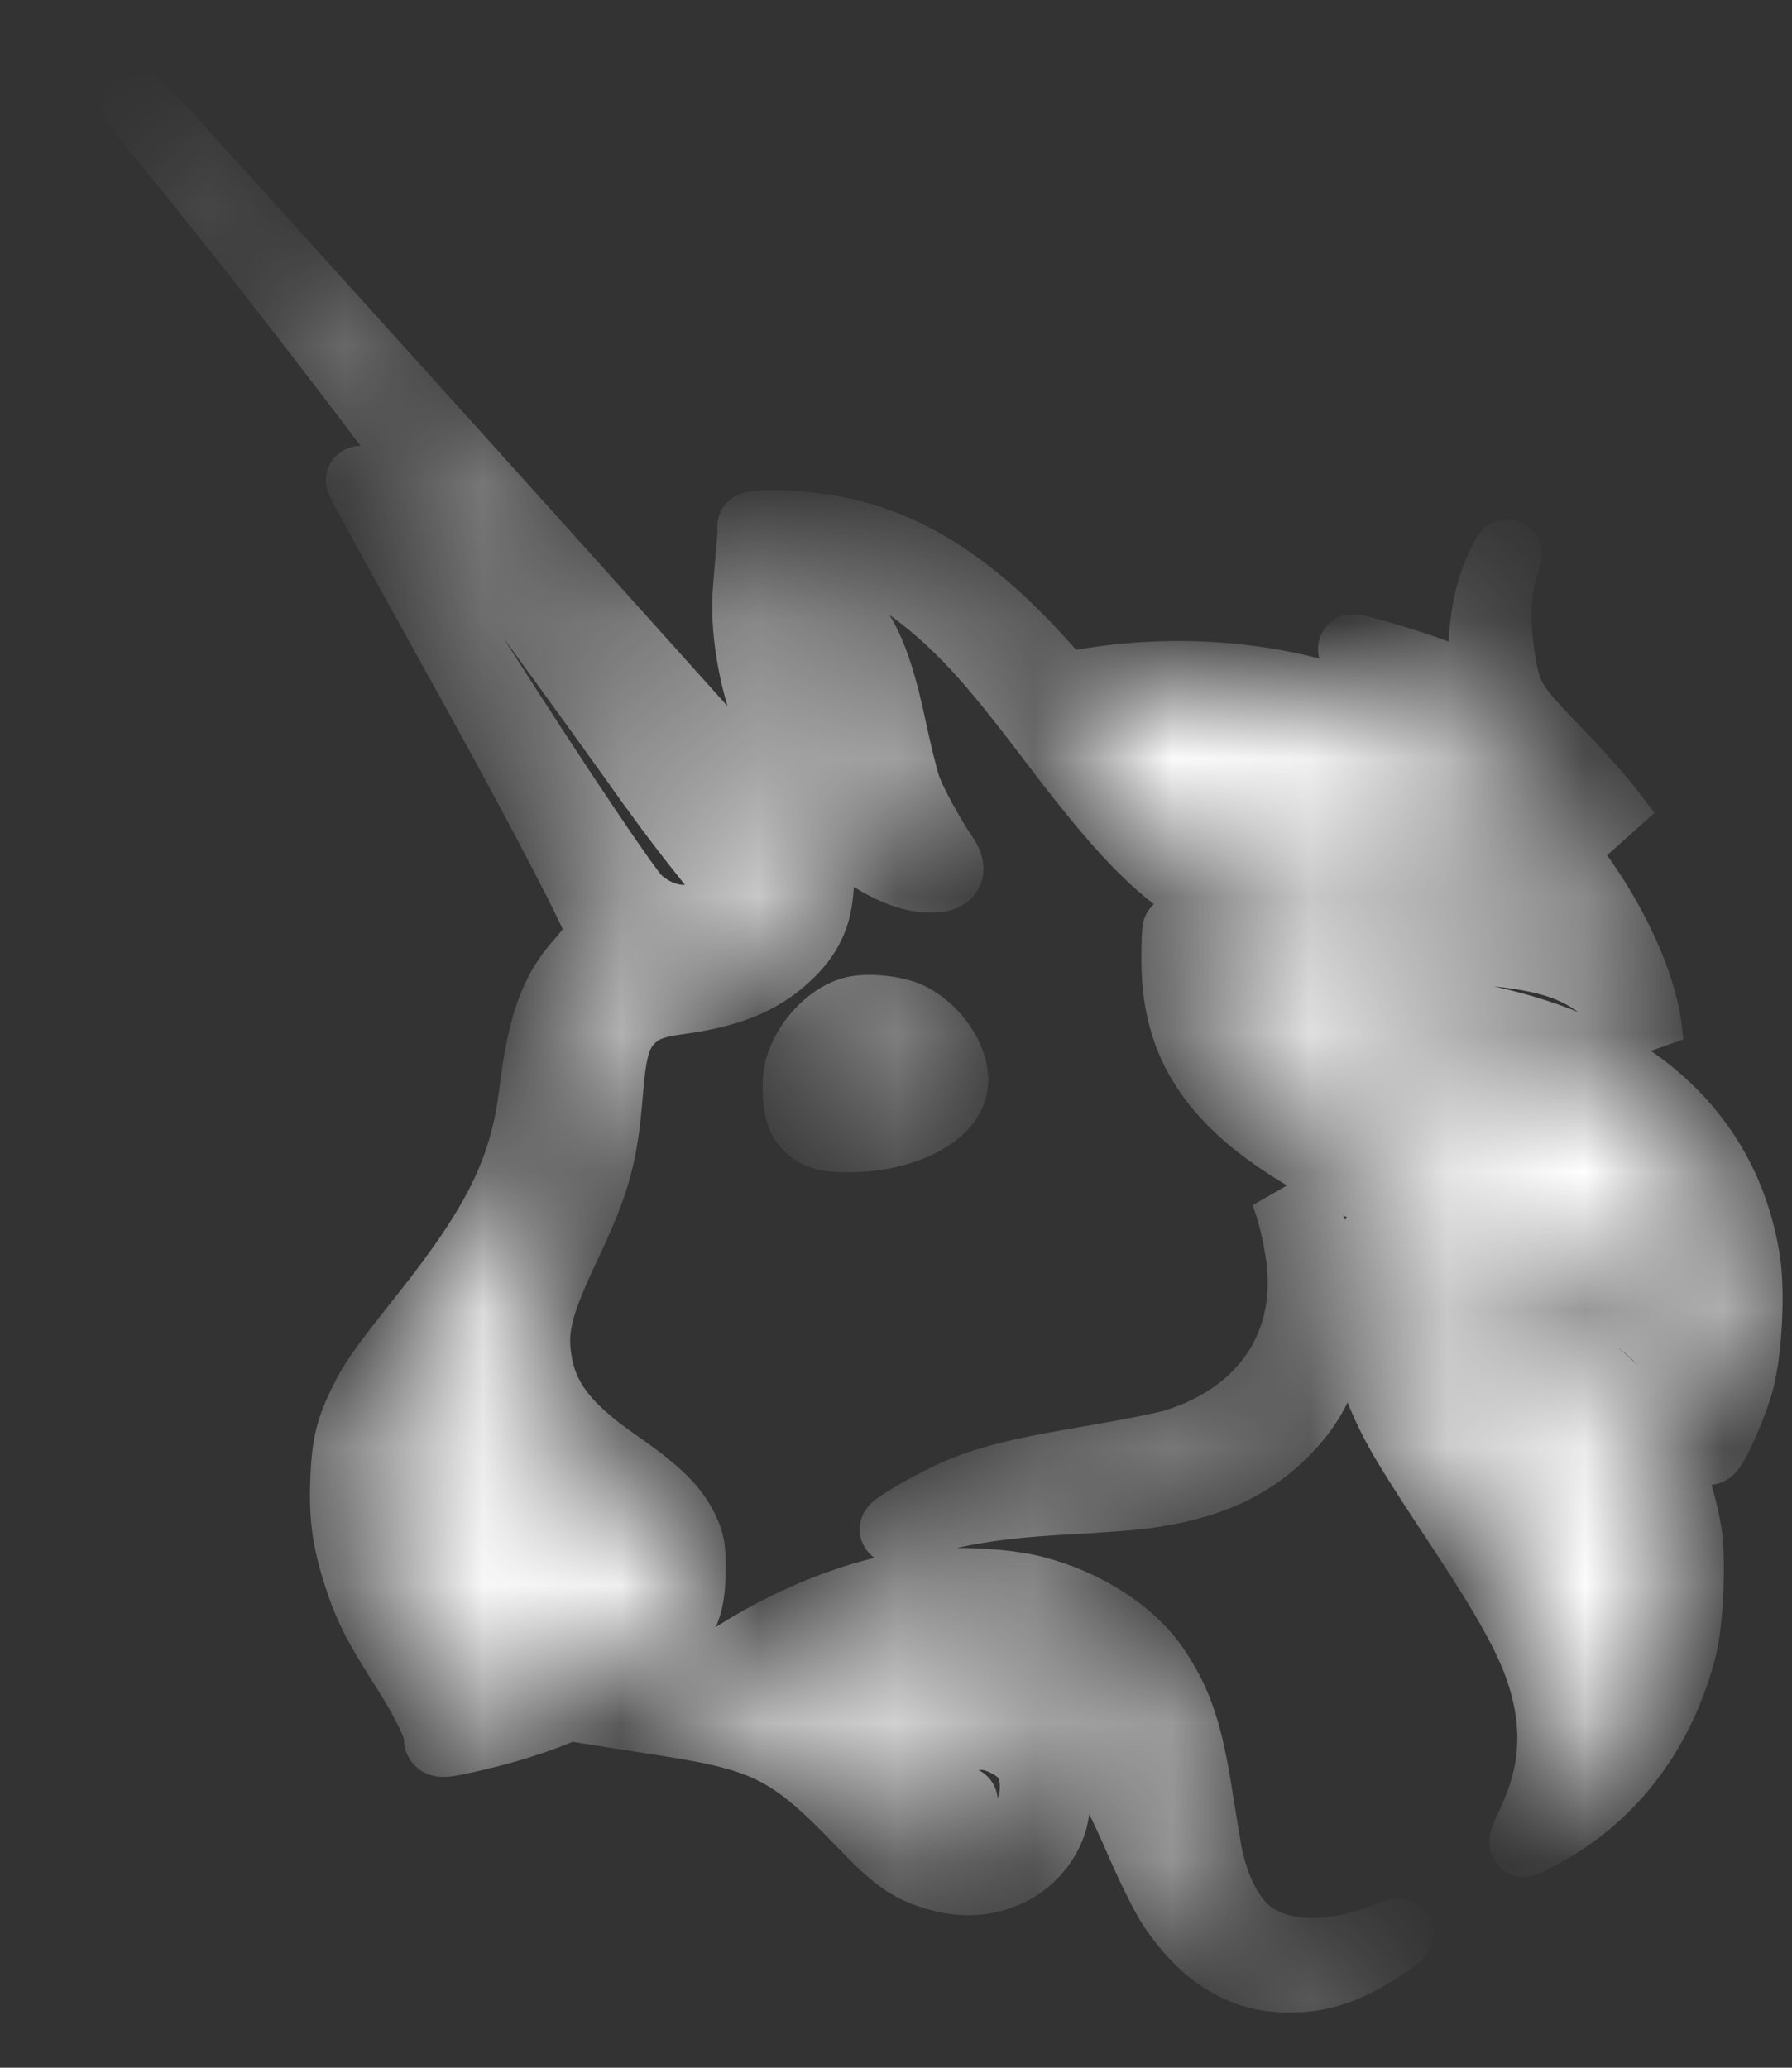 <svg width="13" height="15" viewBox="0 0 13 15" fill="none" xmlns="http://www.w3.org/2000/svg">
<rect x="0" y="0" width="13" height="15" fill="#333333" stroke="none"/>
<mask id="path-1-inside-1_2554_116381" fill="white">
<path fill-rule="evenodd" clip-rule="evenodd" d="M1.228 1.053C2.764 2.936 4.451 5.301 4.723 5.684C4.738 5.704 4.748 5.719 4.755 5.727C4.9 5.93 5.02 6.081 5.111 6.196C5.314 6.45 5.374 6.526 5.253 6.595C5.155 6.651 5.055 6.669 4.955 6.669C4.841 6.669 4.714 6.614 4.621 6.525C4.555 6.462 4.105 5.802 3.492 4.842C3.024 4.107 2.631 3.498 2.621 3.488C2.596 3.464 2.596 3.465 3.445 4.998C3.977 5.961 4.341 6.672 4.341 6.718C4.341 6.81 4.316 6.859 4.203 6.986C4.015 7.199 3.931 7.437 3.87 7.931C3.802 8.485 3.61 8.876 3.079 9.545C2.768 9.937 2.717 10.009 2.638 10.167C2.539 10.366 2.512 10.477 2.501 10.728C2.49 10.993 2.512 11.165 2.593 11.419C2.663 11.641 2.736 11.788 2.924 12.081C3.086 12.335 3.179 12.523 3.179 12.597C3.179 12.655 3.19 12.655 3.441 12.598C4.041 12.461 4.529 12.22 4.803 11.925C4.973 11.742 5.013 11.641 5.014 11.391C5.015 11.227 5.009 11.193 4.965 11.099C4.894 10.945 4.764 10.818 4.478 10.62C4.103 10.361 3.942 10.153 3.898 9.866C3.862 9.631 3.904 9.465 4.112 9.026C4.326 8.571 4.379 8.377 4.415 7.919C4.439 7.623 4.471 7.506 4.555 7.412C4.643 7.315 4.722 7.282 4.939 7.252C5.294 7.203 5.519 7.11 5.705 6.937C5.866 6.788 5.933 6.643 5.944 6.426L5.951 6.261L5.861 6.155C5.536 5.772 1.01 0.751 0.99 0.751C0.986 0.751 1.093 0.887 1.228 1.053ZM3.362 11.028C3.435 10.897 3.396 10.727 3.273 10.645C3.157 10.566 2.976 10.603 2.976 10.705C2.976 10.736 2.993 10.759 3.031 10.779C3.096 10.812 3.101 10.85 3.05 10.927C2.998 11.005 3.002 11.074 3.061 11.121C3.157 11.196 3.291 11.155 3.362 11.028ZM5.578 3.846C5.433 3.824 5.426 3.821 5.495 3.81C5.626 3.79 5.935 3.818 6.148 3.869C6.646 3.988 7.099 4.294 7.582 4.838L7.711 4.983L7.894 4.953C8.668 4.827 9.456 4.927 10.114 5.234C10.296 5.319 10.581 5.487 10.617 5.53C10.628 5.544 10.649 5.633 10.663 5.727C10.712 6.055 10.688 6.306 10.588 6.494C10.535 6.596 10.532 6.628 10.568 6.715C10.597 6.785 10.678 6.836 10.758 6.836C10.921 6.836 11.097 6.569 11.179 6.197L11.211 6.049L11.276 6.123C11.628 6.526 11.905 7.076 11.952 7.467L11.964 7.569L11.905 7.476C11.803 7.317 11.701 7.208 11.57 7.121C11.334 6.963 11.084 6.909 10.422 6.874C9.824 6.842 9.486 6.79 9.15 6.68C8.579 6.492 8.292 6.241 7.614 5.343C7.312 4.944 7.126 4.723 6.941 4.545C6.52 4.141 6.107 3.929 5.578 3.846ZM10.752 4.737C10.767 4.47 10.803 4.294 10.875 4.132C10.903 4.069 10.93 4.017 10.934 4.017C10.938 4.017 10.926 4.064 10.907 4.121C10.854 4.277 10.846 4.491 10.882 4.74C10.928 5.056 10.954 5.101 11.284 5.442C11.439 5.602 11.619 5.804 11.684 5.891L11.803 6.048L11.684 5.935C11.539 5.798 11.205 5.529 11.131 5.491C11.082 5.465 11.075 5.466 11.044 5.496C11.016 5.525 11.01 5.567 11.006 5.768C11 6.081 10.958 6.282 10.856 6.483C10.801 6.592 10.792 6.568 10.842 6.446C10.879 6.354 10.883 6.314 10.883 6.011C10.882 5.402 10.81 5.256 10.391 5.005C10.285 4.941 10.109 4.85 10.002 4.801C9.894 4.753 9.808 4.711 9.811 4.707C9.823 4.696 10.232 4.816 10.397 4.88C10.642 4.975 10.683 4.988 10.713 4.976C10.732 4.969 10.742 4.91 10.752 4.737ZM5.422 4.27C5.383 4.74 5.565 5.369 5.86 5.779C6.089 6.097 6.443 6.344 6.705 6.368C6.876 6.383 6.927 6.329 6.85 6.215C6.742 6.056 6.61 5.812 6.575 5.707C6.553 5.642 6.506 5.45 6.47 5.28C6.347 4.701 6.226 4.476 5.947 4.304C5.845 4.242 5.628 4.16 5.501 4.137L5.434 4.124L5.422 4.27ZM10.394 8.831C9.016 8.271 8.53 7.784 8.53 6.963C8.53 6.843 8.534 6.744 8.539 6.744C8.544 6.744 8.598 6.784 8.658 6.832C8.937 7.059 9.25 7.155 10.117 7.283C10.627 7.358 10.914 7.419 11.178 7.508C12.02 7.789 12.54 8.361 12.664 9.14C12.7 9.367 12.679 9.791 12.621 10.015C12.574 10.191 12.434 10.51 12.396 10.522C12.386 10.525 12.376 10.485 12.373 10.431C12.359 10.138 12.213 9.854 11.967 9.64C11.687 9.398 11.312 9.205 10.394 8.831ZM9.36 8.77C9.379 8.828 9.409 8.96 9.426 9.064C9.537 9.728 9.192 10.264 8.521 10.472C8.45 10.494 8.17 10.549 7.899 10.595C7.351 10.687 7.106 10.752 6.86 10.872C6.686 10.957 6.475 11.084 6.487 11.096C6.491 11.101 6.531 11.091 6.576 11.075C6.886 10.965 7.231 10.908 7.755 10.881C7.963 10.87 8.2 10.852 8.281 10.842C8.748 10.783 9.072 10.639 9.324 10.38C9.464 10.236 9.547 10.102 9.615 9.913C9.657 9.793 9.663 9.748 9.663 9.536C9.664 9.319 9.659 9.28 9.612 9.146C9.552 8.972 9.48 8.84 9.39 8.738L9.325 8.664L9.36 8.77ZM10.058 10.198C9.875 9.8 9.833 9.416 9.933 9.058C9.944 9.02 9.961 8.988 9.972 8.988C9.982 8.988 10.025 9.012 10.068 9.041C10.152 9.098 10.321 9.195 10.772 9.443C11.335 9.753 11.656 9.993 11.874 10.267C12.065 10.507 12.183 10.781 12.24 11.114C12.272 11.303 12.253 11.757 12.206 11.948C12.054 12.547 11.703 13.018 11.201 13.293C11.128 13.333 11.062 13.366 11.055 13.367C11.047 13.367 11.074 13.298 11.114 13.214C11.283 12.857 11.302 12.511 11.174 12.125C11.096 11.889 10.937 11.601 10.616 11.114C10.242 10.548 10.15 10.397 10.058 10.198ZM6.609 11.502C6.029 11.597 5.393 11.907 4.881 12.343L4.729 12.473L4.863 12.494C5.561 12.604 5.749 12.702 6.234 13.206C6.512 13.496 6.606 13.56 6.838 13.62C7.177 13.708 7.512 13.547 7.627 13.241C7.678 13.104 7.671 12.878 7.612 12.764C7.472 12.493 7.065 12.406 6.867 12.604C6.703 12.769 6.751 13.018 6.955 13.061C7.002 13.071 7.001 13.069 6.943 13.042C6.854 13.001 6.815 12.945 6.815 12.855C6.813 12.643 7.053 12.525 7.275 12.626C7.439 12.701 7.503 12.798 7.503 12.968C7.503 13.23 7.282 13.428 7.025 13.395C6.888 13.378 6.72 13.289 6.63 13.186C6.403 12.928 6.491 12.519 6.808 12.362C7.049 12.243 7.369 12.272 7.618 12.436C7.903 12.625 8.024 12.798 8.27 13.364C8.35 13.548 8.453 13.756 8.499 13.825C8.732 14.177 9.011 14.35 9.347 14.35C9.532 14.35 9.672 14.316 9.847 14.227C9.977 14.162 10.162 14.037 10.149 14.023C10.145 14.02 10.091 14.037 10.029 14.061C9.662 14.206 9.289 14.196 9.072 14.035C8.936 13.935 8.826 13.734 8.769 13.483C8.759 13.439 8.727 13.247 8.697 13.056C8.622 12.571 8.55 12.353 8.381 12.103C8.209 11.848 7.877 11.633 7.506 11.537C7.275 11.477 6.859 11.461 6.609 11.502ZM5.797 7.754C5.847 7.568 6.009 7.39 6.175 7.338C6.281 7.305 6.499 7.326 6.602 7.379C6.802 7.481 6.946 7.714 6.915 7.882C6.877 8.088 6.547 8.252 6.168 8.254C5.975 8.256 5.903 8.23 5.829 8.13C5.784 8.068 5.766 7.868 5.797 7.754ZM6.551 7.452C6.651 7.513 6.676 7.604 6.618 7.688C6.578 7.745 6.453 7.8 6.362 7.8C6.225 7.8 6.076 7.702 6.076 7.612C6.076 7.432 6.362 7.335 6.551 7.452Z"/>
</mask>
<path fill-rule="evenodd" clip-rule="evenodd" d="M1.228 1.053C2.764 2.936 4.451 5.301 4.723 5.684C4.738 5.704 4.748 5.719 4.755 5.727C4.9 5.93 5.02 6.081 5.111 6.196C5.314 6.45 5.374 6.526 5.253 6.595C5.155 6.651 5.055 6.669 4.955 6.669C4.841 6.669 4.714 6.614 4.621 6.525C4.555 6.462 4.105 5.802 3.492 4.842C3.024 4.107 2.631 3.498 2.621 3.488C2.596 3.464 2.596 3.465 3.445 4.998C3.977 5.961 4.341 6.672 4.341 6.718C4.341 6.81 4.316 6.859 4.203 6.986C4.015 7.199 3.931 7.437 3.87 7.931C3.802 8.485 3.61 8.876 3.079 9.545C2.768 9.937 2.717 10.009 2.638 10.167C2.539 10.366 2.512 10.477 2.501 10.728C2.49 10.993 2.512 11.165 2.593 11.419C2.663 11.641 2.736 11.788 2.924 12.081C3.086 12.335 3.179 12.523 3.179 12.597C3.179 12.655 3.19 12.655 3.441 12.598C4.041 12.461 4.529 12.22 4.803 11.925C4.973 11.742 5.013 11.641 5.014 11.391C5.015 11.227 5.009 11.193 4.965 11.099C4.894 10.945 4.764 10.818 4.478 10.62C4.103 10.361 3.942 10.153 3.898 9.866C3.862 9.631 3.904 9.465 4.112 9.026C4.326 8.571 4.379 8.377 4.415 7.919C4.439 7.623 4.471 7.506 4.555 7.412C4.643 7.315 4.722 7.282 4.939 7.252C5.294 7.203 5.519 7.11 5.705 6.937C5.866 6.788 5.933 6.643 5.944 6.426L5.951 6.261L5.861 6.155C5.536 5.772 1.01 0.751 0.99 0.751C0.986 0.751 1.093 0.887 1.228 1.053ZM3.362 11.028C3.435 10.897 3.396 10.727 3.273 10.645C3.157 10.566 2.976 10.603 2.976 10.705C2.976 10.736 2.993 10.759 3.031 10.779C3.096 10.812 3.101 10.85 3.05 10.927C2.998 11.005 3.002 11.074 3.061 11.121C3.157 11.196 3.291 11.155 3.362 11.028ZM5.578 3.846C5.433 3.824 5.426 3.821 5.495 3.81C5.626 3.79 5.935 3.818 6.148 3.869C6.646 3.988 7.099 4.294 7.582 4.838L7.711 4.983L7.894 4.953C8.668 4.827 9.456 4.927 10.114 5.234C10.296 5.319 10.581 5.487 10.617 5.53C10.628 5.544 10.649 5.633 10.663 5.727C10.712 6.055 10.688 6.306 10.588 6.494C10.535 6.596 10.532 6.628 10.568 6.715C10.597 6.785 10.678 6.836 10.758 6.836C10.921 6.836 11.097 6.569 11.179 6.197L11.211 6.049L11.276 6.123C11.628 6.526 11.905 7.076 11.952 7.467L11.964 7.569L11.905 7.476C11.803 7.317 11.701 7.208 11.57 7.121C11.334 6.963 11.084 6.909 10.422 6.874C9.824 6.842 9.486 6.79 9.15 6.68C8.579 6.492 8.292 6.241 7.614 5.343C7.312 4.944 7.126 4.723 6.941 4.545C6.52 4.141 6.107 3.929 5.578 3.846ZM10.752 4.737C10.767 4.47 10.803 4.294 10.875 4.132C10.903 4.069 10.93 4.017 10.934 4.017C10.938 4.017 10.926 4.064 10.907 4.121C10.854 4.277 10.846 4.491 10.882 4.74C10.928 5.056 10.954 5.101 11.284 5.442C11.439 5.602 11.619 5.804 11.684 5.891L11.803 6.048L11.684 5.935C11.539 5.798 11.205 5.529 11.131 5.491C11.082 5.465 11.075 5.466 11.044 5.496C11.016 5.525 11.01 5.567 11.006 5.768C11 6.081 10.958 6.282 10.856 6.483C10.801 6.592 10.792 6.568 10.842 6.446C10.879 6.354 10.883 6.314 10.883 6.011C10.882 5.402 10.81 5.256 10.391 5.005C10.285 4.941 10.109 4.85 10.002 4.801C9.894 4.753 9.808 4.711 9.811 4.707C9.823 4.696 10.232 4.816 10.397 4.88C10.642 4.975 10.683 4.988 10.713 4.976C10.732 4.969 10.742 4.91 10.752 4.737ZM5.422 4.27C5.383 4.74 5.565 5.369 5.86 5.779C6.089 6.097 6.443 6.344 6.705 6.368C6.876 6.383 6.927 6.329 6.85 6.215C6.742 6.056 6.61 5.812 6.575 5.707C6.553 5.642 6.506 5.45 6.47 5.28C6.347 4.701 6.226 4.476 5.947 4.304C5.845 4.242 5.628 4.16 5.501 4.137L5.434 4.124L5.422 4.27ZM10.394 8.831C9.016 8.271 8.53 7.784 8.53 6.963C8.53 6.843 8.534 6.744 8.539 6.744C8.544 6.744 8.598 6.784 8.658 6.832C8.937 7.059 9.25 7.155 10.117 7.283C10.627 7.358 10.914 7.419 11.178 7.508C12.02 7.789 12.54 8.361 12.664 9.14C12.7 9.367 12.679 9.791 12.621 10.015C12.574 10.191 12.434 10.51 12.396 10.522C12.386 10.525 12.376 10.485 12.373 10.431C12.359 10.138 12.213 9.854 11.967 9.64C11.687 9.398 11.312 9.205 10.394 8.831ZM9.36 8.77C9.379 8.828 9.409 8.96 9.426 9.064C9.537 9.728 9.192 10.264 8.521 10.472C8.45 10.494 8.17 10.549 7.899 10.595C7.351 10.687 7.106 10.752 6.86 10.872C6.686 10.957 6.475 11.084 6.487 11.096C6.491 11.101 6.531 11.091 6.576 11.075C6.886 10.965 7.231 10.908 7.755 10.881C7.963 10.87 8.2 10.852 8.281 10.842C8.748 10.783 9.072 10.639 9.324 10.38C9.464 10.236 9.547 10.102 9.615 9.913C9.657 9.793 9.663 9.748 9.663 9.536C9.664 9.319 9.659 9.28 9.612 9.146C9.552 8.972 9.48 8.84 9.39 8.738L9.325 8.664L9.36 8.77ZM10.058 10.198C9.875 9.8 9.833 9.416 9.933 9.058C9.944 9.02 9.961 8.988 9.972 8.988C9.982 8.988 10.025 9.012 10.068 9.041C10.152 9.098 10.321 9.195 10.772 9.443C11.335 9.753 11.656 9.993 11.874 10.267C12.065 10.507 12.183 10.781 12.24 11.114C12.272 11.303 12.253 11.757 12.206 11.948C12.054 12.547 11.703 13.018 11.201 13.293C11.128 13.333 11.062 13.366 11.055 13.367C11.047 13.367 11.074 13.298 11.114 13.214C11.283 12.857 11.302 12.511 11.174 12.125C11.096 11.889 10.937 11.601 10.616 11.114C10.242 10.548 10.15 10.397 10.058 10.198ZM6.609 11.502C6.029 11.597 5.393 11.907 4.881 12.343L4.729 12.473L4.863 12.494C5.561 12.604 5.749 12.702 6.234 13.206C6.512 13.496 6.606 13.56 6.838 13.62C7.177 13.708 7.512 13.547 7.627 13.241C7.678 13.104 7.671 12.878 7.612 12.764C7.472 12.493 7.065 12.406 6.867 12.604C6.703 12.769 6.751 13.018 6.955 13.061C7.002 13.071 7.001 13.069 6.943 13.042C6.854 13.001 6.815 12.945 6.815 12.855C6.813 12.643 7.053 12.525 7.275 12.626C7.439 12.701 7.503 12.798 7.503 12.968C7.503 13.23 7.282 13.428 7.025 13.395C6.888 13.378 6.72 13.289 6.63 13.186C6.403 12.928 6.491 12.519 6.808 12.362C7.049 12.243 7.369 12.272 7.618 12.436C7.903 12.625 8.024 12.798 8.27 13.364C8.35 13.548 8.453 13.756 8.499 13.825C8.732 14.177 9.011 14.35 9.347 14.35C9.532 14.35 9.672 14.316 9.847 14.227C9.977 14.162 10.162 14.037 10.149 14.023C10.145 14.02 10.091 14.037 10.029 14.061C9.662 14.206 9.289 14.196 9.072 14.035C8.936 13.935 8.826 13.734 8.769 13.483C8.759 13.439 8.727 13.247 8.697 13.056C8.622 12.571 8.55 12.353 8.381 12.103C8.209 11.848 7.877 11.633 7.506 11.537C7.275 11.477 6.859 11.461 6.609 11.502ZM5.797 7.754C5.847 7.568 6.009 7.39 6.175 7.338C6.281 7.305 6.499 7.326 6.602 7.379C6.802 7.481 6.946 7.714 6.915 7.882C6.877 8.088 6.547 8.252 6.168 8.254C5.975 8.256 5.903 8.23 5.829 8.13C5.784 8.068 5.766 7.868 5.797 7.754ZM6.551 7.452C6.651 7.513 6.676 7.604 6.618 7.688C6.578 7.745 6.453 7.8 6.362 7.8C6.225 7.8 6.076 7.702 6.076 7.612C6.076 7.432 6.362 7.335 6.551 7.452Z" fill="white" stroke="white" stroke-width="0.5" mask="url(#path-1-inside-1_2554_116381)"/>
</svg>
